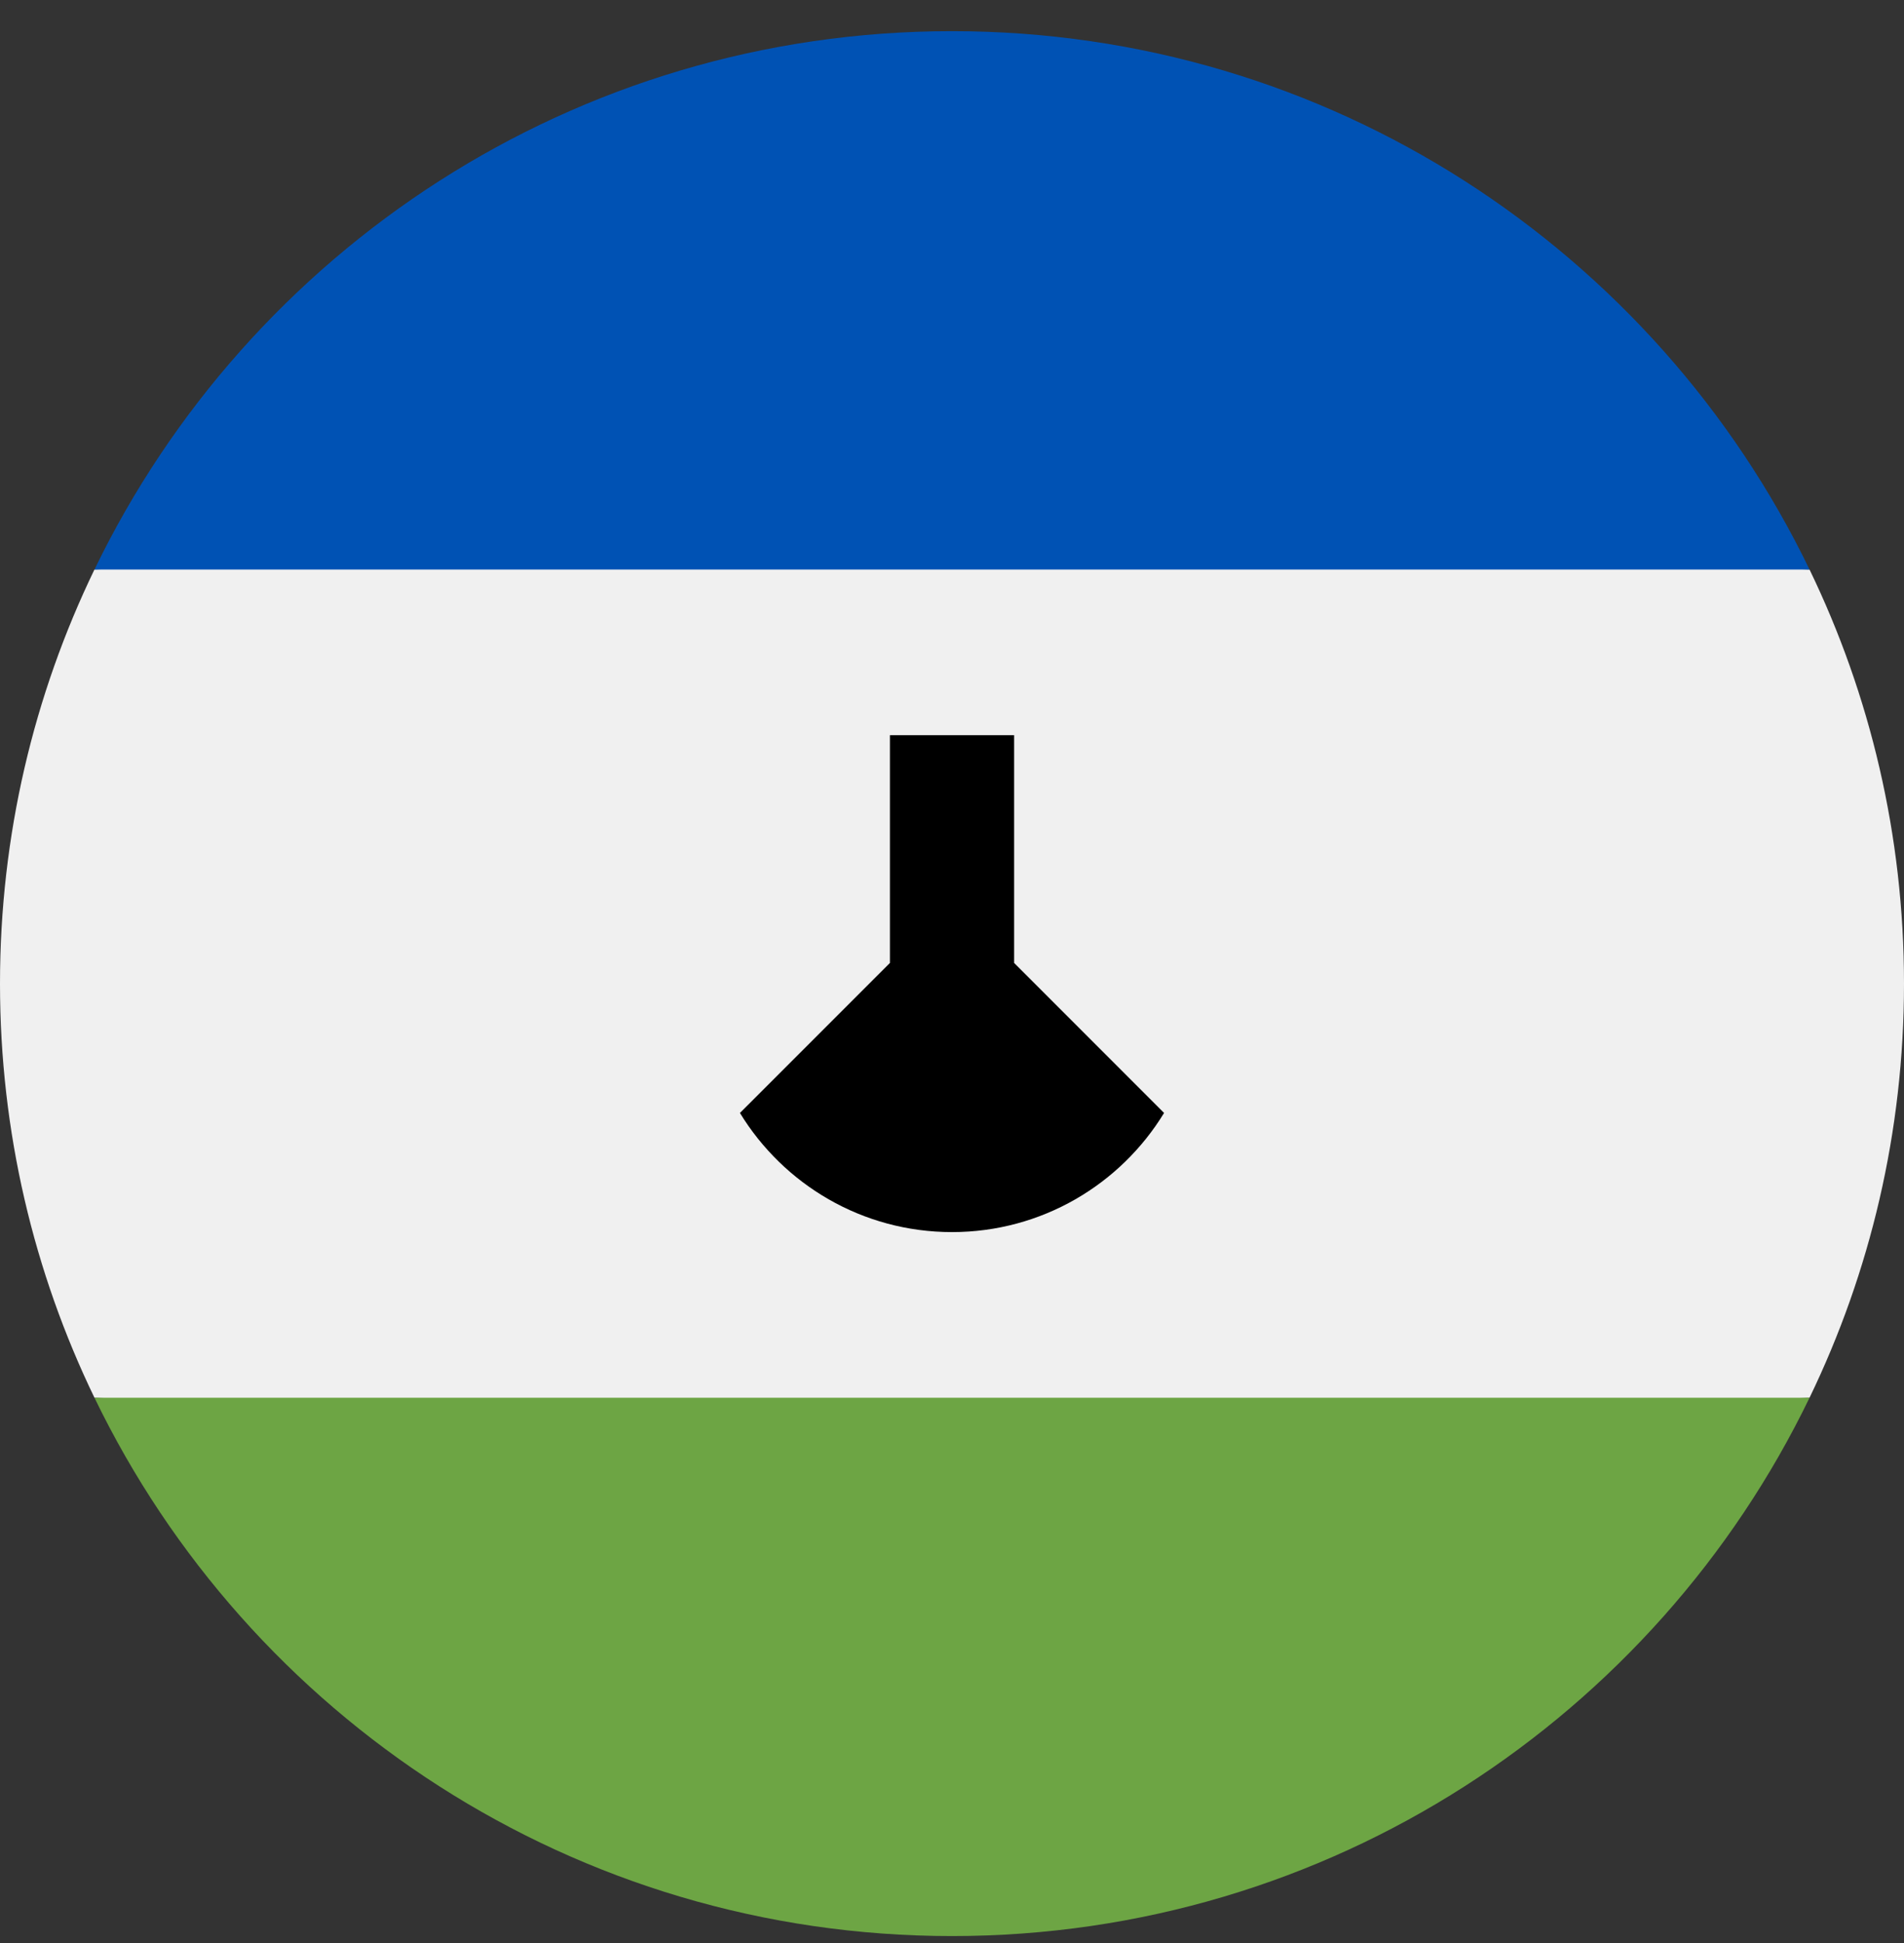 <svg width="50" height="51" viewBox="0 0 50 51" fill="none" xmlns="http://www.w3.org/2000/svg">
<rect x="0" y="0" width="50" height="51" fill="#333333" stroke="none"/>
<g clip-path="url(#clip0_402_123)">
<path d="M0 25.818C0 29.714 0.891 33.401 2.481 36.688L25 37.775L47.519 36.688C49.109 33.401 50 29.714 50 25.818C50 21.923 49.109 18.235 47.519 14.949L25 13.862L2.481 14.948C0.891 18.235 0 21.923 0 25.818H0Z" fill="#F0F0F0"/>
<path d="M25 50.818C34.911 50.818 43.476 45.05 47.519 36.688H2.481C6.524 45.05 15.088 50.818 25 50.818Z" fill="#6DA544"/>
<path d="M25 0.818C15.088 0.818 6.524 6.586 2.481 14.949H47.519C43.476 6.586 34.911 0.818 25 0.818V0.818Z" fill="#0052B4"/>
<path d="M26.631 25.275V19.297H23.37V25.275L19.431 29.213C20.577 31.088 22.642 32.34 25 32.34C27.358 32.34 29.424 31.088 30.569 29.213L26.631 25.275Z" fill="black"/>
</g>
<defs>
<clipPath id="clip0_402_123">
<rect width="50" height="50" fill="white" transform="translate(0 0.818)"/>
</clipPath>
</defs>
</svg>
